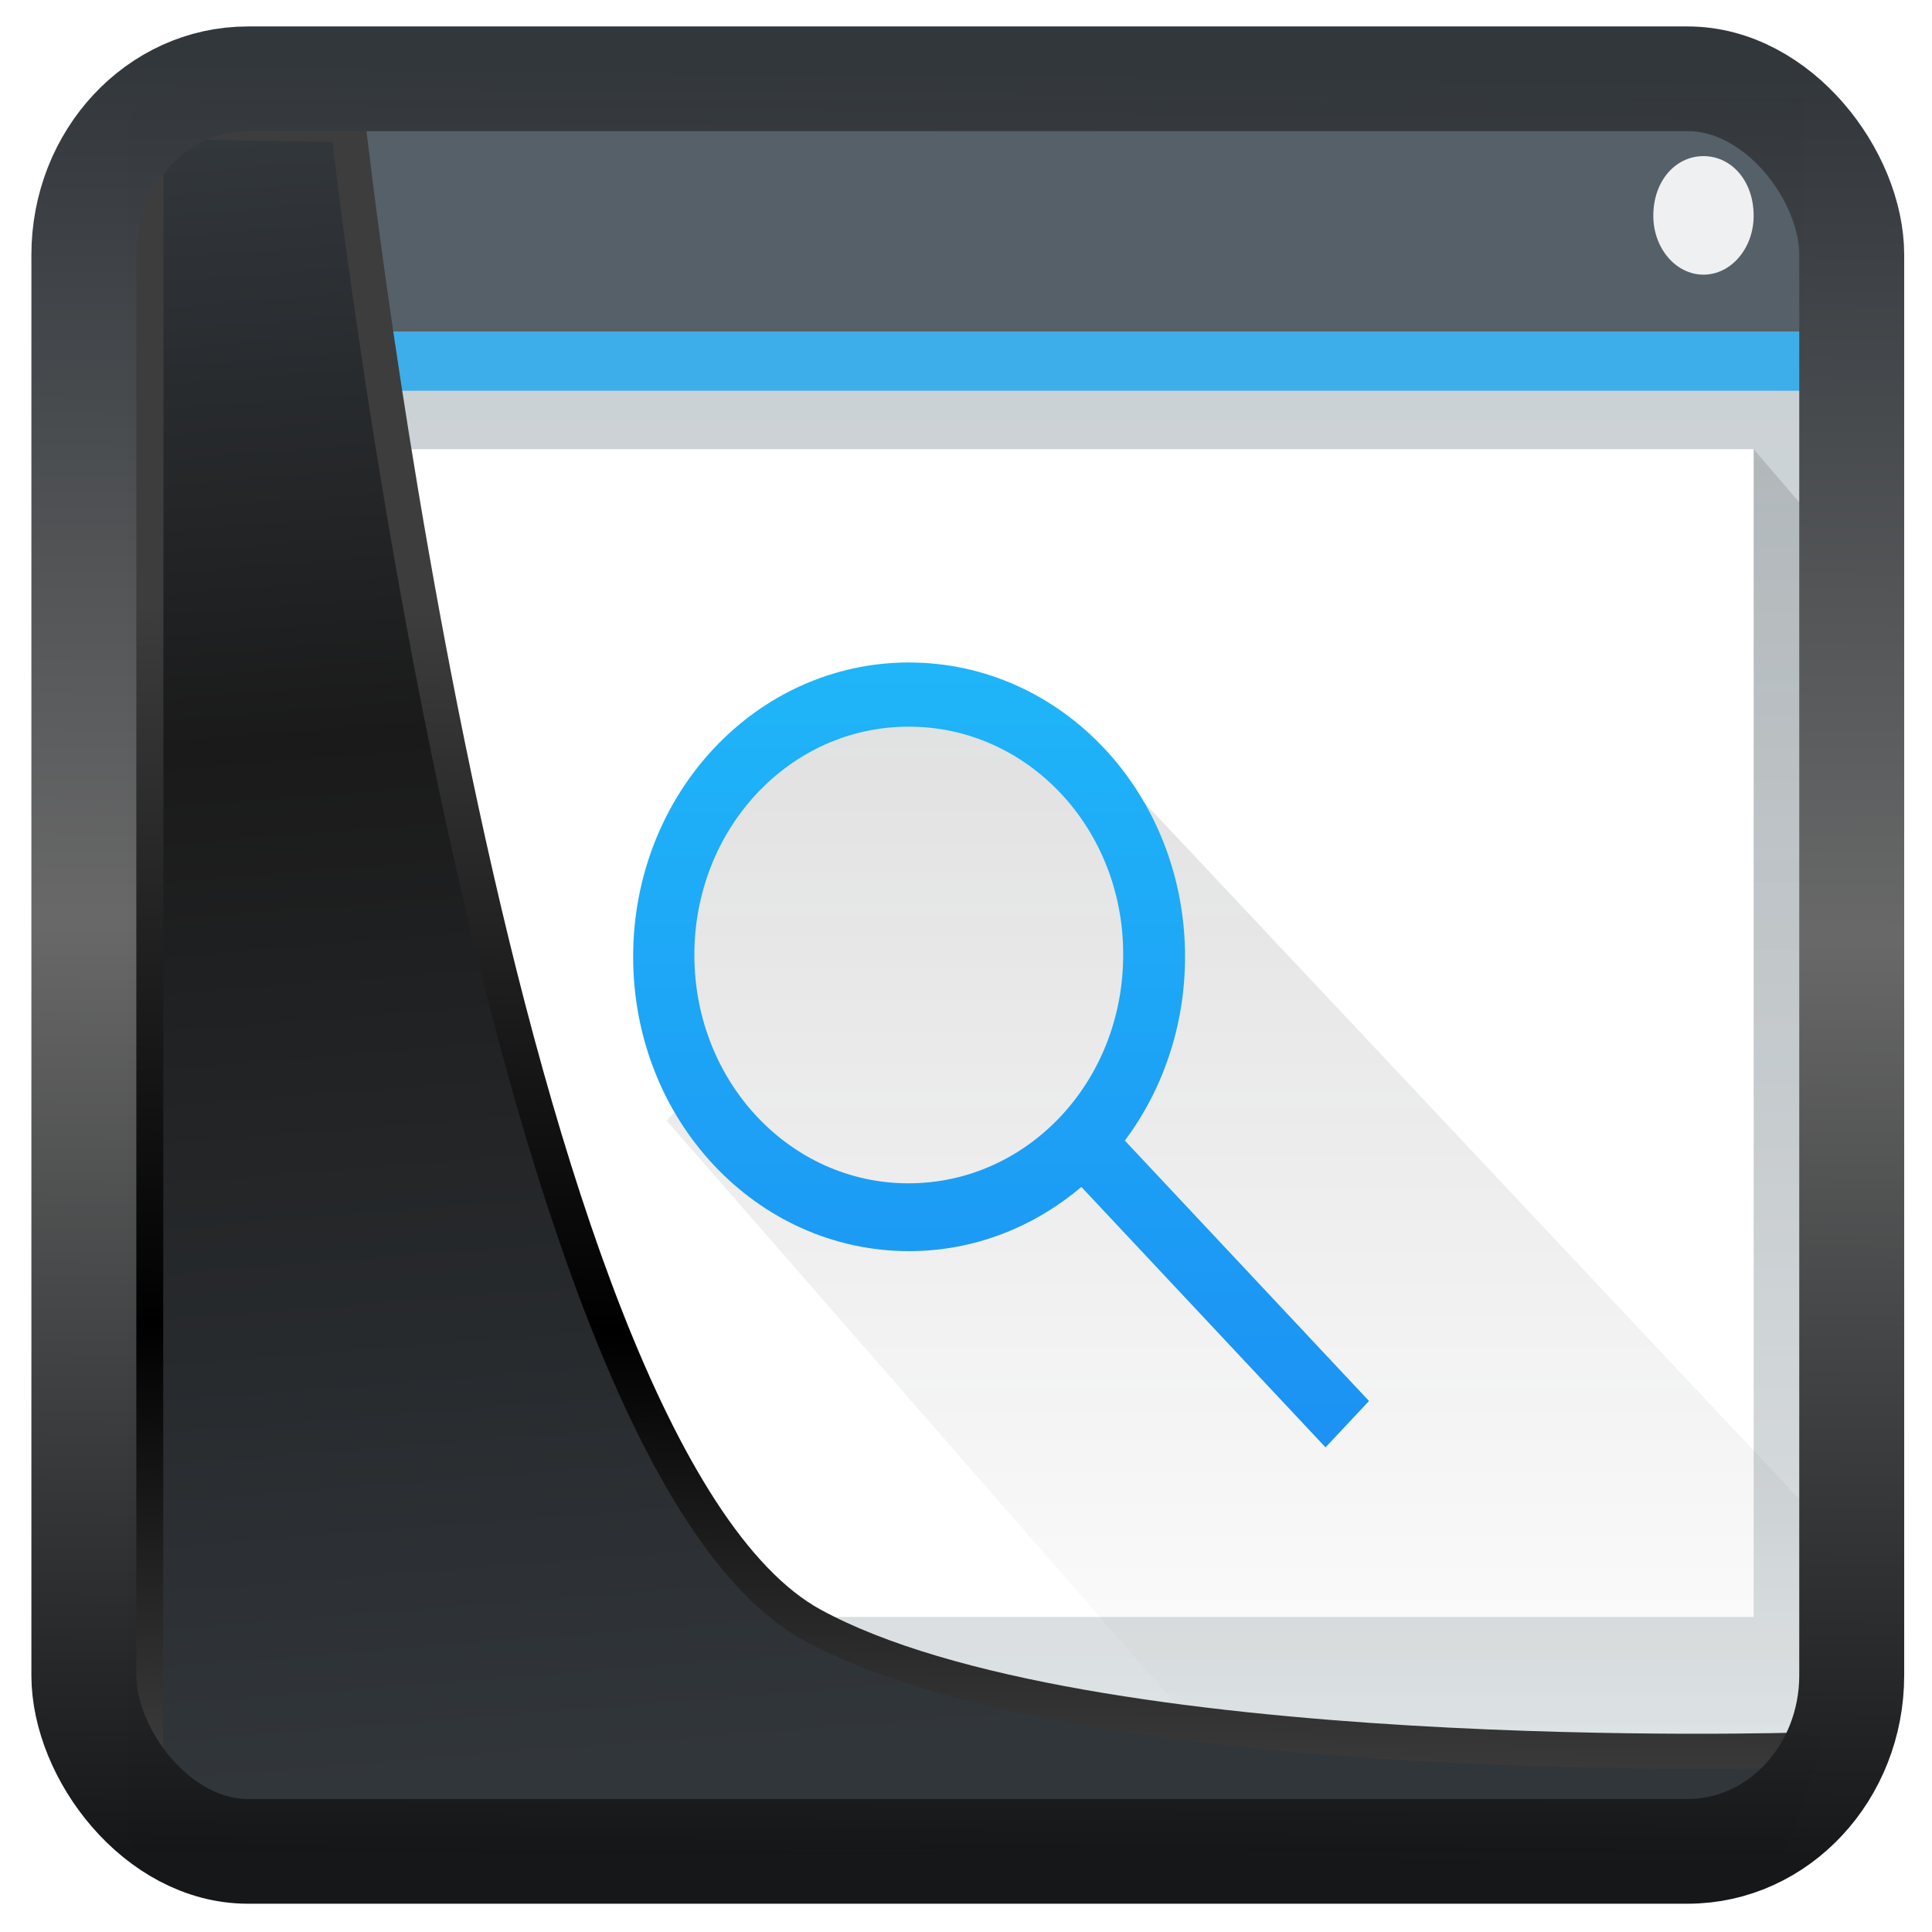 <?xml version="1.0" encoding="UTF-8" standalone="no"?>
<!-- Created with Inkscape (http://www.inkscape.org/) -->

<svg
   width="32"
   height="32"
   version="1.1"
   viewBox="0 0 32 32"
   id="svg22"
   xmlns:xlink="http://www.w3.org/1999/xlink"
   xmlns="http://www.w3.org/2000/svg"
   xmlns:svg="http://www.w3.org/2000/svg">
  <defs
     id="defs12">
    <linearGradient
       id="linearGradient1005-3-3"
       x1="5.253"
       x2="9.382"
       y1="15.383"
       y2="2.942"
       gradientTransform="matrix(1,0,0,1,1.632,-0.617)"
       gradientUnits="userSpaceOnUse">
      <stop
         stop-color="#fa8200"
         offset="0"
         id="stop2" />
      <stop
         stop-color="#ff9600"
         offset=".37"
         id="stop4" />
      <stop
         stop-color="#ffb400"
         offset="1"
         id="stop6" />
    </linearGradient>
    <filter
       id="filter4014"
       x="-0.062"
       y="-0.058"
       width="1.125"
       height="1.115"
       color-interpolation-filters="sRGB">
      <feGaussianBlur
         stdDeviation="1.094"
         id="feGaussianBlur9" />
    </filter>
    <linearGradient
       xlink:href="#linearGradient3487"
       id="linearGradient3403"
       gradientUnits="userSpaceOnUse"
       x1="6.949"
       y1="4.555"
       x2="11.215"
       y2="59.052" />
    <linearGradient
       id="linearGradient3487">
      <stop
         style="stop-color:#32373c;stop-opacity:1"
         offset="0"
         id="stop3481" />
      <stop
         id="stop3483"
         offset="0.368"
         style="stop-color:#1a1a1a;stop-opacity:1" />
      <stop
         style="stop-color:#31363b;stop-opacity:1"
         offset="1"
         id="stop3485" />
    </linearGradient>
    <linearGradient
       xlink:href="#linearGradient20604"
       id="linearGradient20558"
       gradientUnits="userSpaceOnUse"
       x1="25.802"
       y1="20.374"
       x2="25.111"
       y2="58.913" />
    <linearGradient
       id="linearGradient20604">
      <stop
         id="stop20598"
         offset="0"
         style="stop-color:#3d3d3d;stop-opacity:1" />
      <stop
         style="stop-color:#000000;stop-opacity:1"
         offset="0.618"
         id="stop20600" />
      <stop
         id="stop20602"
         offset="1"
         style="stop-color:#3d3d3d;stop-opacity:1" />
    </linearGradient>
    <filter
       style="color-interpolation-filters:sRGB"
       id="filter20720"
       x="-0.017"
       y="-0.016"
       width="1.034"
       height="1.033">
      <feGaussianBlur
         stdDeviation="0.147"
         id="feGaussianBlur20722" />
    </filter>
    <linearGradient
       gradientTransform="translate(0.361,-0.13)"
       xlink:href="#linearGradient4555"
       id="linearGradient4557"
       x1="43.5"
       y1="64.012"
       x2="44.142"
       y2="0.306"
       gradientUnits="userSpaceOnUse" />
    <linearGradient
       id="linearGradient4555">
      <stop
         style="stop-color:#141618;stop-opacity:1"
         offset="0"
         id="stop4551" />
      <stop
         id="stop4559"
         offset="0.518"
         style="stop-color:#686868;stop-opacity:1" />
      <stop
         style="stop-color:#31363b;stop-opacity:1"
         offset="1"
         id="stop4553" />
    </linearGradient>
    <filter
       style="color-interpolation-filters:sRGB"
       id="filter4601"
       x="-0.03"
       width="1.06"
       y="-0.03"
       height="1.06">
      <feGaussianBlur
         stdDeviation="0.015"
         id="feGaussianBlur4603" />
    </filter>
    <linearGradient
       id="c"
       gradientUnits="userSpaceOnUse"
       x1="4"
       x2="4"
       y1="3"
       y2="45">
      <stop
         offset="0"
         stop-color="#c6cdd1"
         id="stop2-8" />
      <stop
         offset="1"
         stop-color="#e0e5e7"
         id="stop4-8" />
    </linearGradient>
    <linearGradient
       id="d"
       gradientUnits="userSpaceOnUse"
       x1="4"
       x2="4"
       y1="3"
       y2="45">
      <stop
         offset="0"
         stop-color="#292c2f"
         id="stop7" />
      <stop
         offset="1"
         stop-opacity="0"
         id="stop9" />
    </linearGradient>
    <linearGradient
       id="a"
       gradientUnits="userSpaceOnUse"
       x1="4"
       x2="4"
       y1="4"
       y2="45"
       gradientTransform="matrix(1,0,0,0.873,0,3.822)">
      <stop
         offset="0"
         stop-color="#21c9fb"
         id="stop12" />
      <stop
         offset="1"
         stop-color="#1a86f2"
         id="stop14" />
    </linearGradient>
    <linearGradient
       xlink:href="#d"
       id="linearGradient896"
       gradientUnits="userSpaceOnUse"
       x1="4"
       y1="3"
       x2="4"
       y2="45"
       gradientTransform="matrix(1,0,0,0.938,0,2.741)" />
    <linearGradient
       xlink:href="#d"
       id="linearGradient19071"
       gradientUnits="userSpaceOnUse"
       x1="4"
       y1="3"
       x2="4"
       y2="45" />
  </defs>
  <g
     id="g862"
     transform="matrix(0.554,0,0,0.677,3.285,-1.07)">
    <path
       style="fill:url(#c)"
       d="M 0,4 V 44 H 48 V 4 Z"
       id="path17" />
    <path
       style="opacity:0.2;fill:url(#linearGradient19071)"
       d="M 46.5,12.57 1.5,41.14 4.5,44 H 48 V 14 Z"
       id="path19" />
    <path
       style="fill:#566069"
       d="M 0,4 V 9.7 H 48 V 4 Z"
       id="path21" />
    <path
       style="fill:#3daee9"
       d="m 0,9.7 v 1.44 H 48 V 9.7 Z"
       id="path23" />
    <path
       style="fill:#ffffff"
       d="m 1.5,12.57 v 28.57 h 45 V 12.57 Z"
       id="path25" />
    <path
       style="fill:#eff0f1"
       d="m 45,5.4 c -0.83,0 -1.5,0.6 -1.5,1.46 0,0.79 0.669,1.44 1.5,1.44 0.831,0 1.5,-0.65 1.5,-1.44 C 46.5,6 45.831,5.4 45,5.4 Z"
       id="path27" />
    <path
       style="opacity:0.2;fill:url(#linearGradient896);stroke-width:0.968"
       d="m 21.15,18.926 a 6.9,6.508 0 0 0 -6.65,4.82 6.9,6.508 0 0 0 0.4,4.473 L 14,28.997 30,44 h 18 v -5.626 l -22.2,-19.317 -1,0.844 A 6.9,6.508 0 0 0 23,19.151 6.9,6.508 0 0 0 21.15,18.926 Z"
       id="path29" />
    <path
       style="fill:url(#a);stroke-width:0.934"
       d="m 21.25,17.788 c -4.57,0 -8.25,3.212 -8.25,7.201 0,3.989 3.68,7.201 8.25,7.201 1.95,0 3.743,-0.594 5.15,-1.571 L 33.7,36.991 35,35.856 27.7,29.485 c 1.12,-1.222 1.8,-2.793 1.8,-4.495 0,-3.989 -3.68,-7.201 -8.25,-7.201 z m 0,1.571 c 3.55,0 6.417,2.496 6.4,5.586 0,3.099 -2.86,5.586 -6.42,5.586 -3.55,0 -6.4,-2.496 -6.4,-5.586 0,-3.099 2.86,-5.586 6.4,-5.586 z"
       id="path31" />
  </g>
  <path
     style="display:inline;mix-blend-mode:normal;fill:url(#linearGradient3403);fill-opacity:1;stroke:url(#linearGradient20558);stroke-width:1.162;stroke-linecap:butt;stroke-linejoin:round;stroke-miterlimit:4;stroke-dasharray:none;stroke-opacity:1;filter:url(#filter20720)"
     d="M 4.704,3.981 4.691,60.802 H 58.595 l 1.022,-2.866 c 0,0 -23.875,0.766 -32.844,-4.14 C 16.258,48.042 11.401,4.098 11.401,4.098 Z"
     id="path1686"
     transform="matrix(0.5,0,0,0.5,0.066,0.017)" />
  <rect
     style="display:inline;fill:none;fill-opacity:1;stroke:url(#linearGradient4557);stroke-width:3.714;stroke-linejoin:round;stroke-miterlimit:7.8;stroke-dasharray:none;stroke-opacity:0.995;filter:url(#filter4601)"
     id="rect4539"
     width="62.567"
     height="62.867"
     x="1.032"
     y="0.596"
     ry="6.245"
     rx="5.803"
     transform="matrix(0.468,0,0,0.467,0.906,1.027)" />
</svg>
